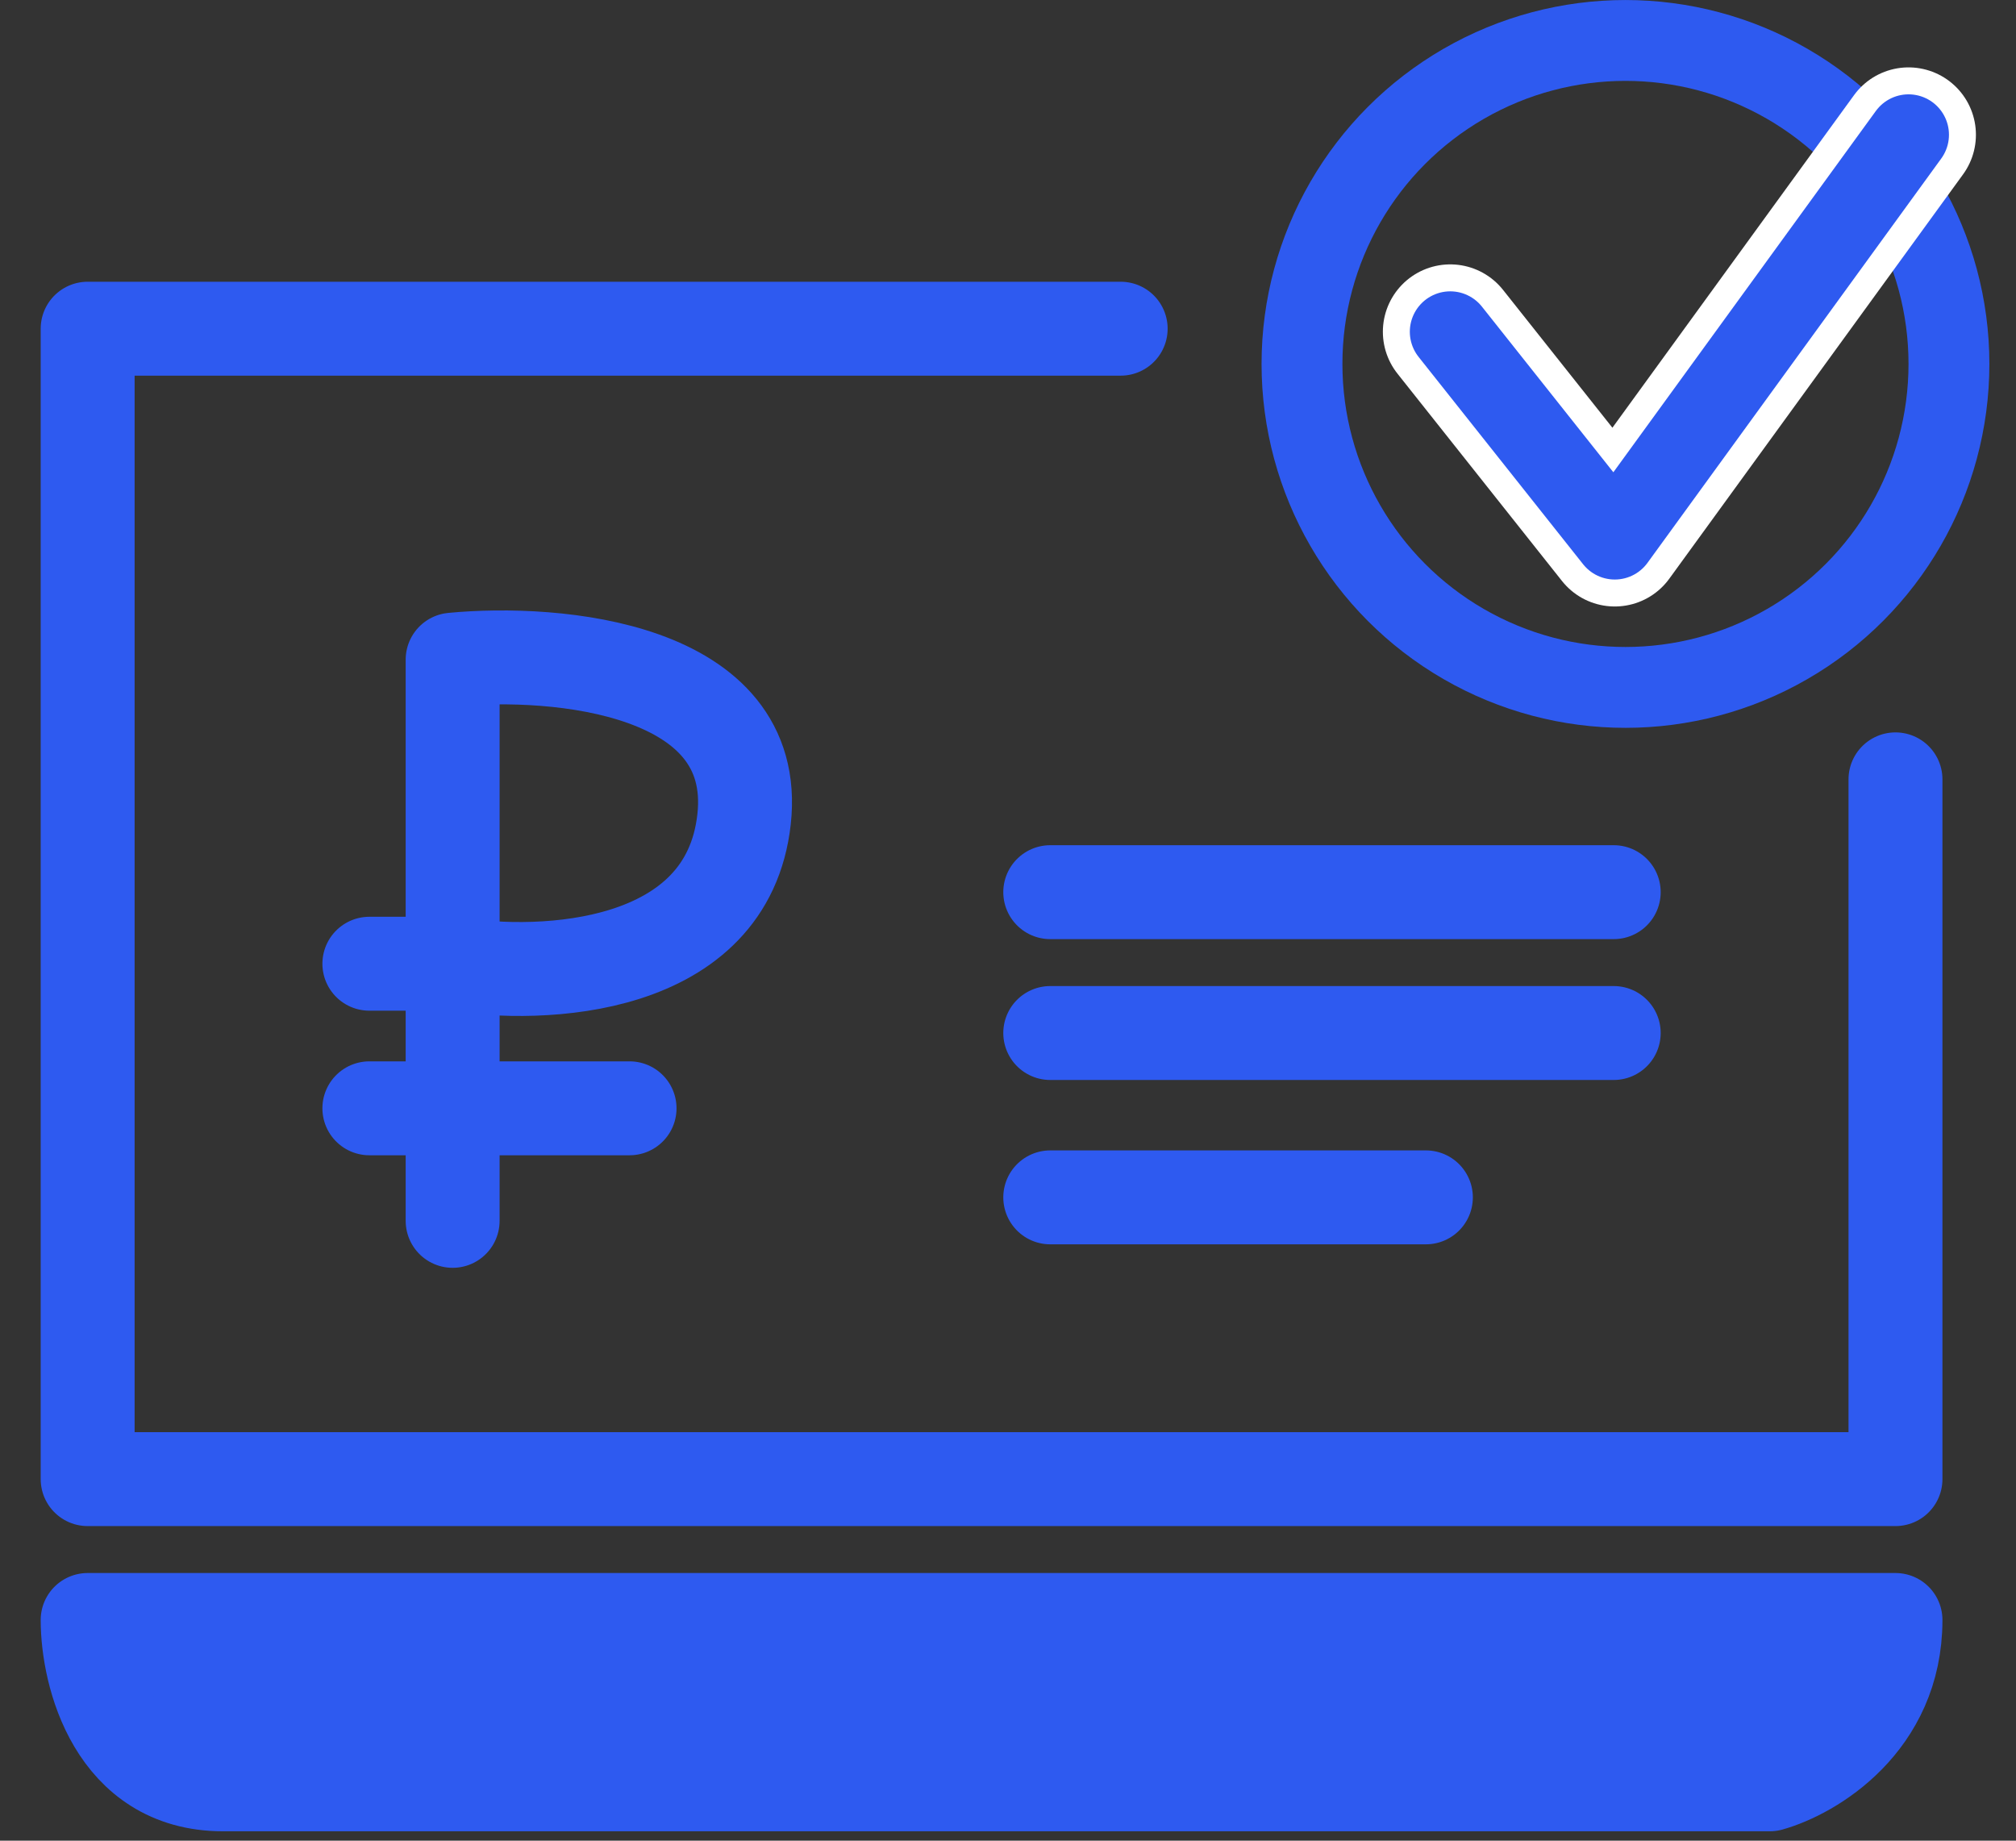 <svg width="46" height="42" viewBox="0 0 46 42" fill="none" xmlns="http://www.w3.org/2000/svg">
<rect x="0" y="0" width="46" height="42" fill="#333333" stroke="none"/>
<path d="M10.328 27.857V21.99M10.328 21.99V15.052C12.703 14.824 17.358 15.233 16.978 18.691C16.598 22.149 12.386 22.331 10.328 21.99ZM10.328 21.99H8.428M8.428 25.289H14.365" stroke="#2E5AF0" stroke-width="2.143" stroke-linecap="round" stroke-linejoin="round"/>
<circle cx="37.089" cy="8.304" r="7.381" stroke="#2E5AF0" stroke-width="1.845"/>
<path d="M33.091 7.57L36.845 12.301L43.548 3.075" stroke="white" stroke-width="3.075" stroke-linecap="round" stroke-linejoin="round"/>
<path d="M33.091 7.57L36.845 12.301L43.548 3.075" stroke="#2E5AF0" stroke-width="1.845" stroke-linecap="round" stroke-linejoin="round"/>
<path d="M25.571 7.5H2V33.75H43.25V17.783" stroke="#2E5AF0" stroke-width="2.143" stroke-linecap="round" stroke-linejoin="round"/>
<path d="M23.964 20.357H36.821" stroke="#2E5AF0" stroke-width="2.143" stroke-linecap="round" stroke-linejoin="round"/>
<path d="M23.964 23.571H36.821" stroke="#2E5AF0" stroke-width="2.143" stroke-linecap="round" stroke-linejoin="round"/>
<path d="M23.964 27.321H32.535" stroke="#2E5AF0" stroke-width="2.143" stroke-linecap="round" stroke-linejoin="round"/>
<path d="M2 36.964H27.588H43.25C43.25 39.321 41.338 40.446 40.382 40.714H5.088C2.618 40.714 2 38.214 2 36.964Z" fill="#2E5AF0" stroke="#2E5AF0" stroke-width="2.143" stroke-linecap="round" stroke-linejoin="round"/>
</svg>
